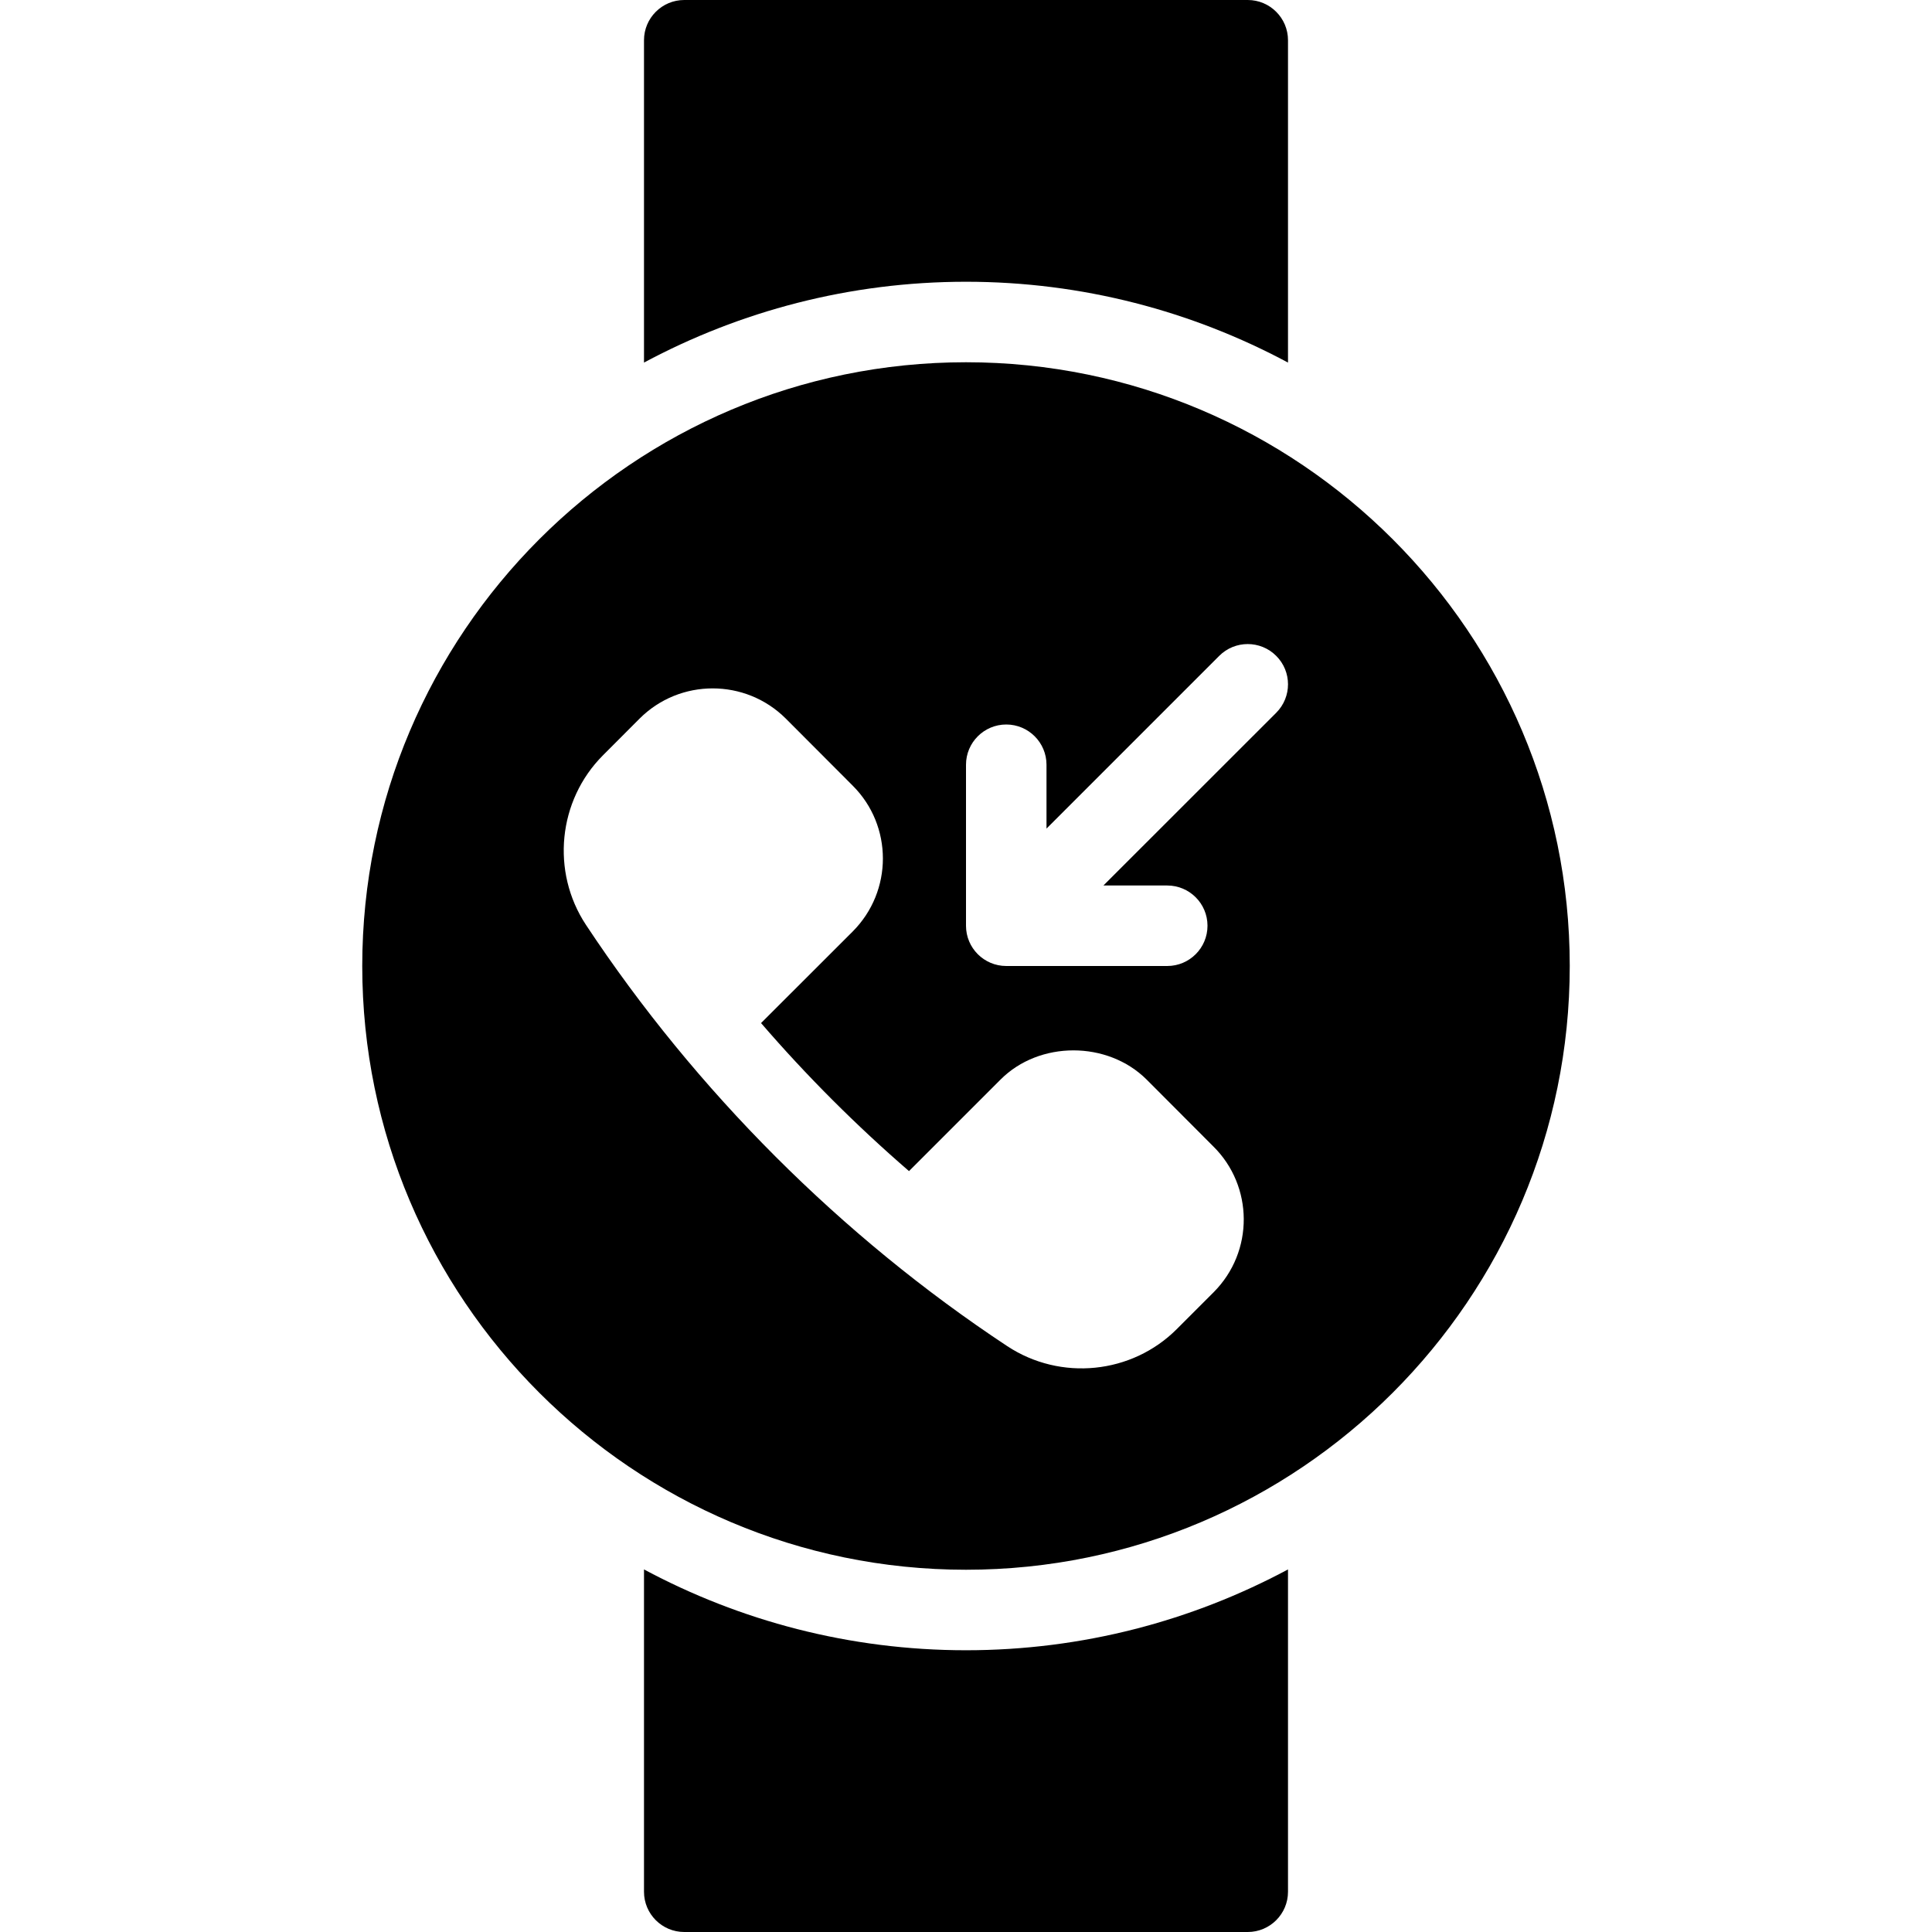 <?xml version="1.0" encoding="utf-8"?>
<!-- Generator: Adobe Illustrator 19.2.1, SVG Export Plug-In . SVG Version: 6.00 Build 0)  -->
<svg version="1.1" xmlns="http://www.w3.org/2000/svg" xmlns:xlink="http://www.w3.org/1999/xlink" x="0px" y="0px" width="24px"
	 height="24px" viewBox="0 0 24 24" enable-background="new 0 0 24 24" xml:space="preserve">
<g id="Filled_Icons_1_">
	<g id="Filled_Icons">
	</g>
	<g id="New_icons">
		<g>
			<g>
				<path d="M12,3.5c1.445,0,2.807,0.365,4,1.004V0.5C16,0.224,15.776,0,15.5,0h-7C8.224,0,8,0.224,8,0.5v4.004
					C9.193,3.865,10.555,3.5,12,3.5z"/>
				<path d="M12,20.5c-1.445,0-2.807-0.365-4-1.004V23.5C8,23.776,8.224,24,8.5,24h7c0.276,0,0.5-0.224,0.5-0.5v-4.004
					C14.807,20.135,13.445,20.5,12,20.5z"/>
			</g>
			<path d="M12,4.5c-4.136,0-7.5,3.364-7.5,7.5c0,4.136,3.364,7.5,7.5,7.5s7.5-3.364,7.5-7.5C19.5,7.864,16.136,4.5,12,4.5z
				 M15.074,16.055l-0.455,0.455c-0.558,0.559-1.443,0.65-2.107,0.212c-2.06-1.361-3.869-3.171-5.233-5.233
				c-0.436-0.66-0.348-1.546,0.211-2.106l0.455-0.456c0.501-0.501,1.315-0.5,1.816-0.001l0.831,0.833
				c0.5,0.498,0.502,1.311-0.001,1.814l-1.137,1.136c0.566,0.656,1.183,1.273,1.838,1.839l1.137-1.137
				c0.482-0.484,1.329-0.483,1.814-0.001l0.83,0.832C15.569,14.732,15.583,15.546,15.074,16.055z M15.854,8.854L13.707,11H14.5
				c0.276,0,0.5,0.224,0.5,0.5c0,0.276-0.224,0.5-0.5,0.5h-2c-0.276,0-0.5-0.224-0.5-0.5v-2C12,9.224,12.224,9,12.5,9
				S13,9.224,13,9.5v0.793l2.146-2.146c0.195-0.195,0.512-0.195,0.707,0C16.049,8.342,16.049,8.658,15.854,8.854z"/>
		</g>
	</g>
</g>
<g id="Invisible_Shape">
	<rect fill="none" width="24" height="24"/>
</g>
</svg>
